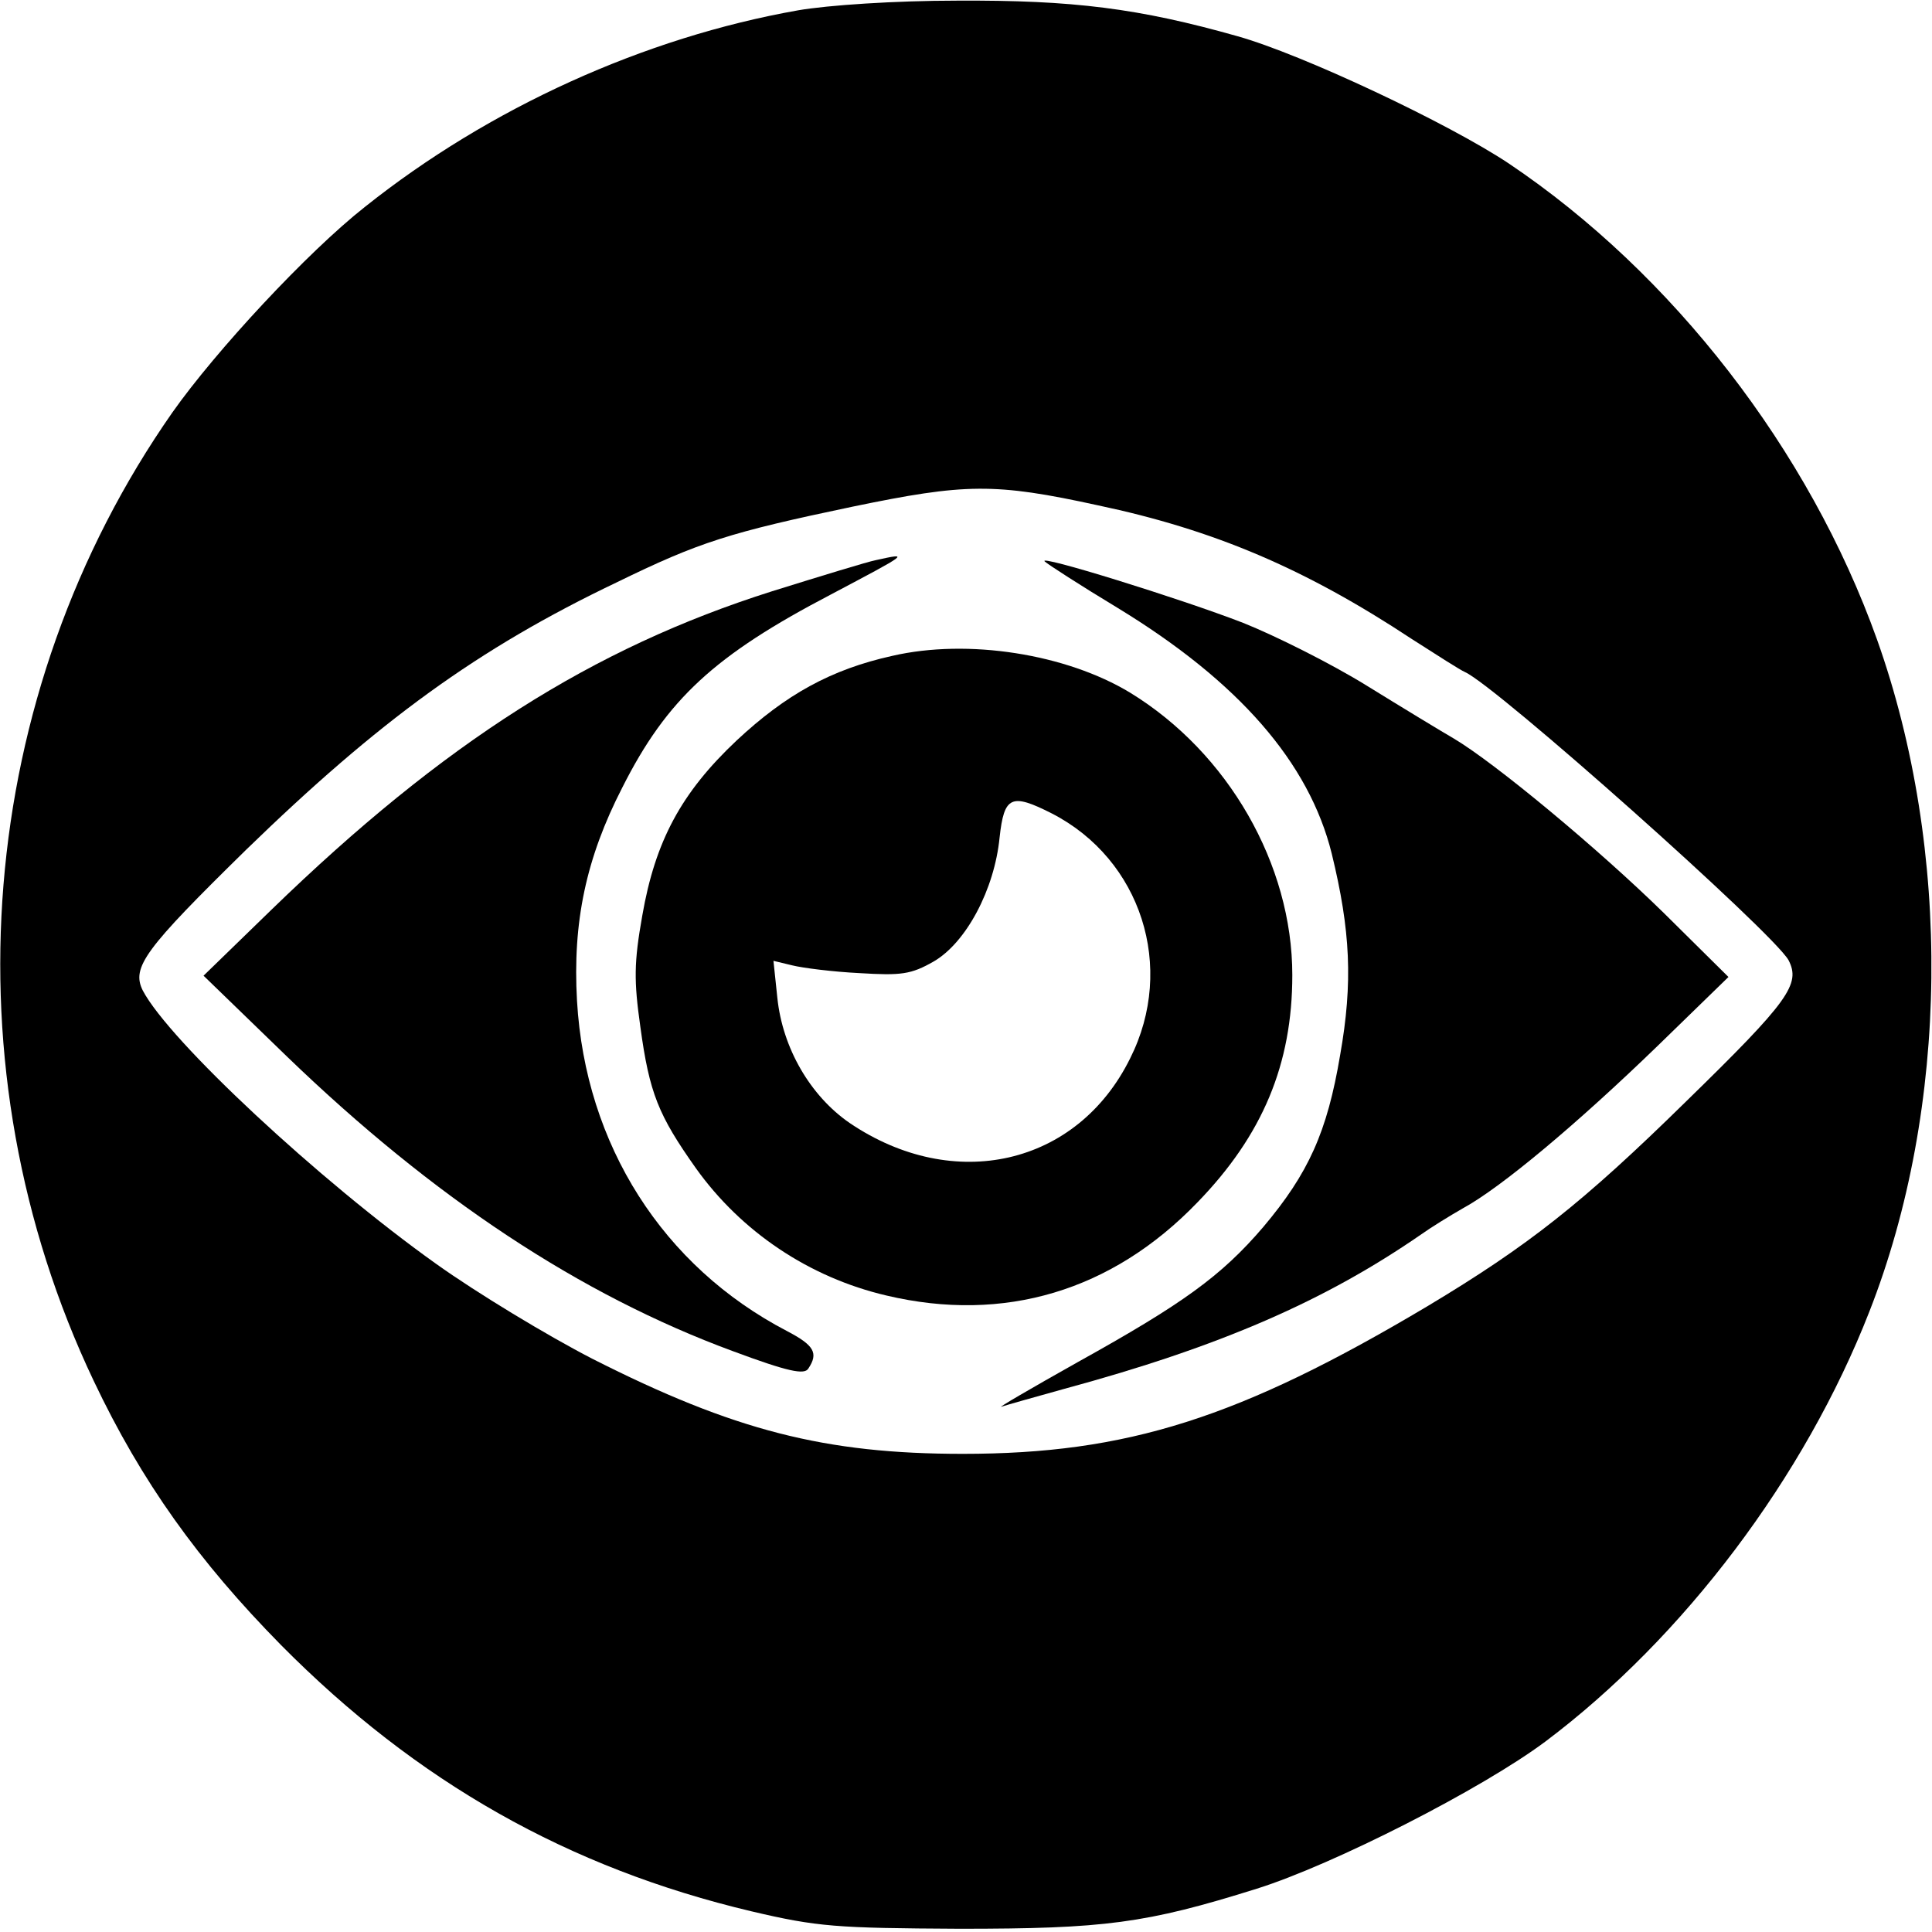 <?xml version="1.0" standalone="no"?>
<!DOCTYPE svg PUBLIC "-//W3C//DTD SVG 20010904//EN"
 "http://www.w3.org/TR/2001/REC-SVG-20010904/DTD/svg10.dtd">
<svg version="1.0" xmlns="http://www.w3.org/2000/svg"
 width="299pt" height="299pt" viewBox="0 0 299 299"
 preserveAspectRatio="xMidYMid meet">
<g transform="translate(0,299) scale(0.1,-0.1)"
fill="#000000" stroke="none">
<path d="M1235 2974 c-238 -42 -478 -151 -670 -304 -89 -70 -231 -223 -298
-318 -305 -436 -352 -1015 -122 -1499 74 -156 162 -279 290 -409 210 -212 445
-345 728 -412 102 -24 131 -26 322 -27 224 0 288 8 460 62 118 37 348 154 447
228 214 161 401 409 501 665 124 316 128 714 12 1040 -105 294 -317 567 -570
737 -93 62 -320 169 -420 197 -152 43 -254 56 -434 55 -95 0 -200 -7 -246 -15z
m464 -766 c180 -38 321 -98 486 -207 39 -25 75 -48 82 -51 48 -21 477 -403
501 -446 19 -37 1 -63 -159 -219 -160 -157 -244 -223 -399 -316 -292 -174
-466 -229 -720 -229 -213 0 -354 36 -573 147 -70 36 -179 102 -242 147 -181
129 -413 345 -454 423 -18 36 3 64 160 218 205 199 358 311 574 414 127 62
174 77 365 117 174 36 219 37 379 2z"/>
<path d="M1355 2123 c-11 -2 -83 -24 -160 -48 -278 -88 -508 -234 -775 -493
l-105 -102 129 -125 c227 -219 454 -369 690 -456 86 -32 111 -37 117 -27 16
24 9 36 -33 58 -192 100 -312 288 -325 511 -7 122 14 221 70 330 69 137 143
205 323 299 121 64 123 65 69 53z"/>
<path d="M1617 2121 c4 -4 55 -37 113 -72 187 -114 296 -239 331 -380 29 -119
33 -199 13 -312 -20 -119 -49 -183 -119 -266 -65 -76 -125 -119 -287 -209 -73
-41 -126 -72 -118 -69 9 3 52 15 95 27 244 66 406 137 555 240 14 10 43 28 64
40 59 32 177 131 301 251 l110 107 -100 99 c-101 99 -261 232 -325 270 -19 11
-80 48 -135 82 -55 34 -141 77 -191 97 -98 38 -321 107 -307 95z"/>
<path d="M1381 1975 c-95 -21 -165 -60 -241 -131 -86 -81 -126 -156 -146 -271
-13 -73 -13 -101 -3 -172 14 -103 28 -137 86 -219 70 -98 175 -169 295 -197
182 -43 349 7 481 144 101 104 147 214 147 352 0 171 -99 344 -251 437 -99 60
-251 84 -368 57z m247 -244 c138 -71 192 -238 121 -379 -82 -166 -273 -209
-434 -100 -61 42 -104 116 -112 194 l-6 57 29 -7 c16 -4 63 -10 104 -12 65 -4
80 -2 115 18 50 29 94 111 102 192 7 64 18 69 81 37z"/>
</g>
</svg>
